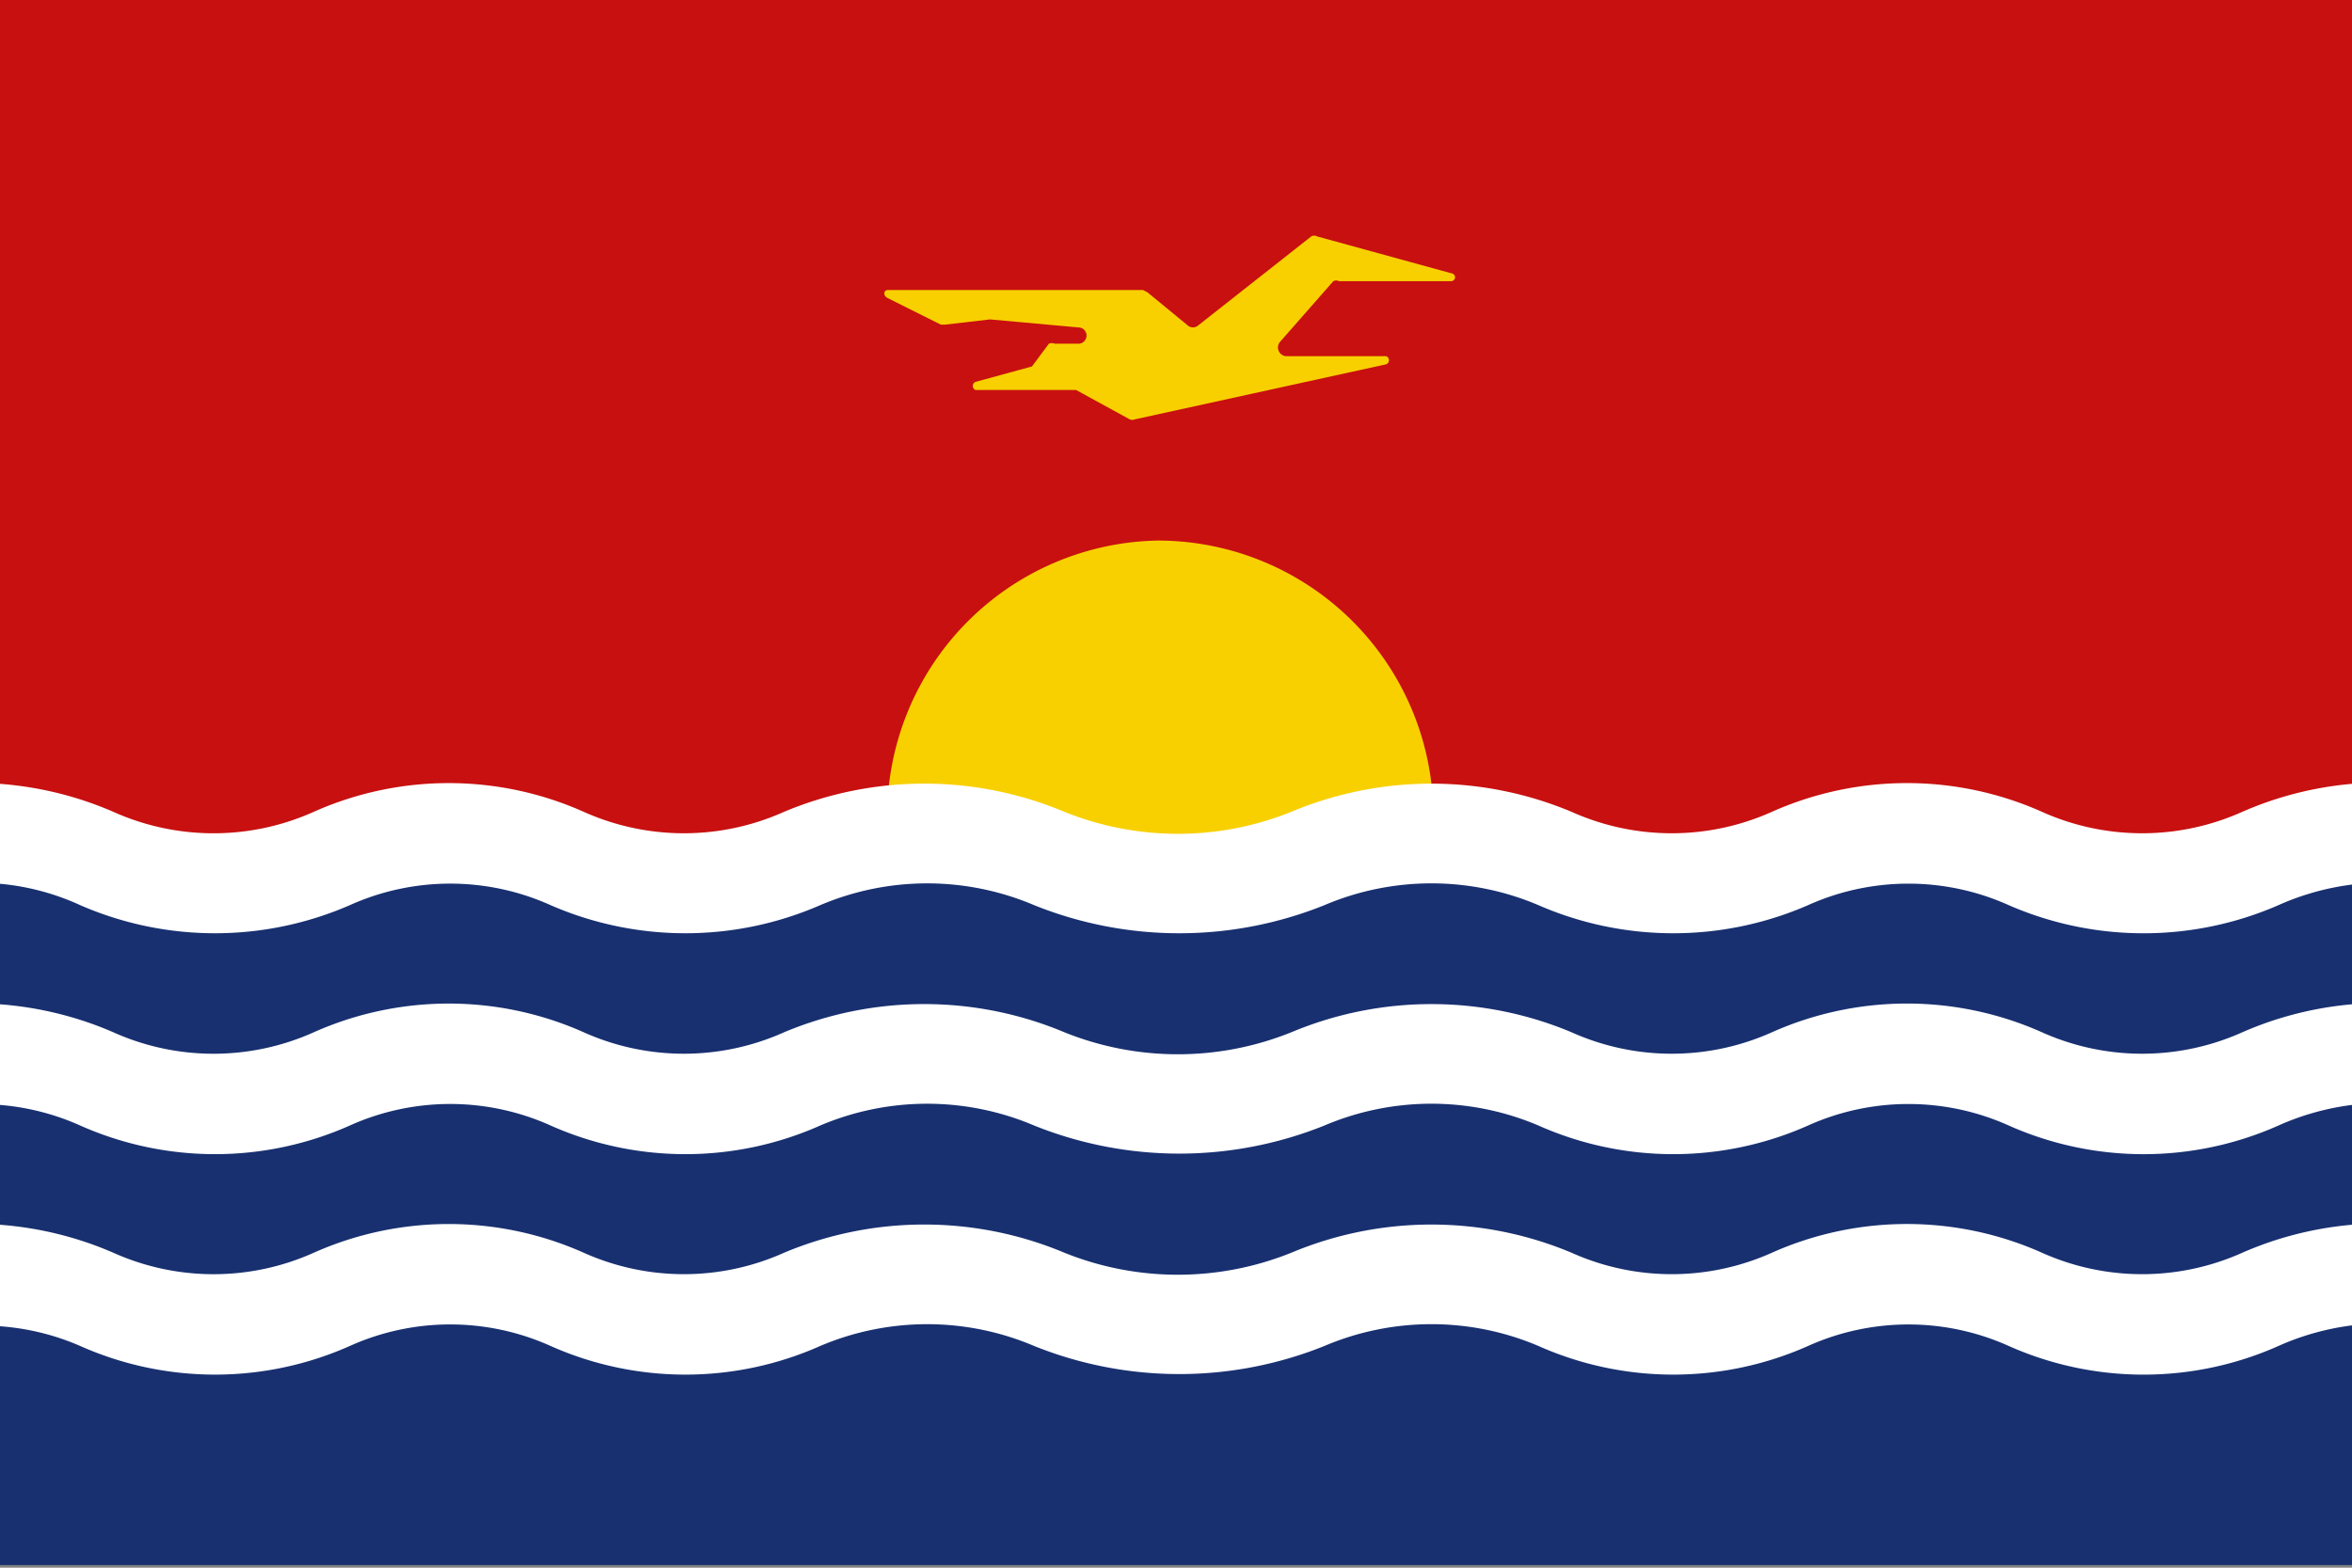 <svg xmlns="http://www.w3.org/2000/svg" width="24" height="16" fill="none" viewBox="0 0 24 16">
  <rect x="0" y="0" width="24" height="16" fill="#808080" stroke="none"/>
  <g clip-path="url(#clip0)">
    <path fill="#C81010" d="M24-.003H0v8.79h24v-8.79z"/>
    <path fill="#F8D000" d="M11.813 11.143a2.813 2.813 0 100-5.626 2.813 2.813 0 000 5.625z"/>
    <path fill="#183070" d="M24 8.78H0v7.193h24V8.78z"/>
    <path fill="#F8D000" d="M11.663 2.96H9.06c-.045 0-.052.06 0 .083l.54.27h.045l.458-.053.915.083a.083.083 0 01.029.153.083.083 0 01-.044.012h-.24a.075.075 0 00-.06 0l-.173.232-.577.158a.045.045 0 000 .082h1.027l.548.3a.067.067 0 00.052 0l2.565-.562a.045.045 0 000-.083h-1.027a.09.09 0 01-.077-.1.089.089 0 01.017-.042l.547-.623a.067.067 0 01.06 0h1.14c.053 0 .06-.075 0-.082l-1.365-.375a.06.06 0 00-.06 0l-1.162.915a.083.083 0 01-.09 0l-.42-.345-.045-.023z"/>
    <path fill="white" d="M0 9.02V8c.398.03.789.126 1.155.285a2.497 2.497 0 002.048 0 3.382 3.382 0 012.752 0 2.497 2.497 0 002.047 0 3.697 3.697 0 012.858 0c.743.3 1.574.3 2.318 0a3.698 3.698 0 012.857 0 2.497 2.497 0 002.047 0 3.383 3.383 0 012.753 0 2.497 2.497 0 002.047 0A3.555 3.555 0 0124 8v1.028a2.647 2.647 0 00-.75.21 3.442 3.442 0 01-2.753 0 2.497 2.497 0 00-2.047 0 3.442 3.442 0 01-2.752 0 2.79 2.79 0 00-2.183 0 3.967 3.967 0 01-2.963 0 2.79 2.79 0 00-2.182 0 3.443 3.443 0 01-2.752 0 2.497 2.497 0 00-2.048 0 3.443 3.443 0 01-2.752 0A2.498 2.498 0 000 9.02zm0 2.258V10.25c.398.03.789.126 1.155.285a2.497 2.497 0 002.048 0 3.383 3.383 0 012.752 0 2.497 2.497 0 002.047 0 3.697 3.697 0 012.858 0c.743.3 1.574.3 2.318 0a3.697 3.697 0 012.857 0 2.497 2.497 0 002.047 0 3.383 3.383 0 012.753 0 2.497 2.497 0 002.047 0A3.556 3.556 0 0124 10.25v1.027a2.65 2.65 0 00-.75.21 3.383 3.383 0 01-2.753 0 2.497 2.497 0 00-2.047 0 3.383 3.383 0 01-2.752 0 2.79 2.79 0 00-2.183 0 3.968 3.968 0 01-2.963 0 2.79 2.79 0 00-2.182 0 3.383 3.383 0 01-2.752 0 2.497 2.497 0 00-2.048 0 3.383 3.383 0 01-2.752 0 2.496 2.496 0 00-.818-.21zm0 2.257V12.5c.398.03.789.126 1.155.285a2.497 2.497 0 002.048 0 3.383 3.383 0 012.752 0 2.497 2.497 0 002.047 0 3.697 3.697 0 012.858 0c.743.3 1.574.3 2.318 0a3.697 3.697 0 012.857 0 2.497 2.497 0 002.047 0 3.383 3.383 0 012.753 0 2.497 2.497 0 002.047 0A3.556 3.556 0 0124 12.5v1.027a2.65 2.65 0 00-.75.21 3.383 3.383 0 01-2.753 0 2.497 2.497 0 00-2.047 0 3.383 3.383 0 01-2.752 0 2.79 2.79 0 00-2.183 0 3.968 3.968 0 01-2.963 0 2.79 2.79 0 00-2.182 0 3.383 3.383 0 01-2.752 0 2.497 2.497 0 00-2.048 0 3.383 3.383 0 01-2.752 0A2.496 2.496 0 000 13.536z"/>
  </g>
  <defs>
    <clipPath id="clip0">
      <path fill="white" d="M0 0h24v16H0z"/>
    </clipPath>
  </defs>
</svg>
